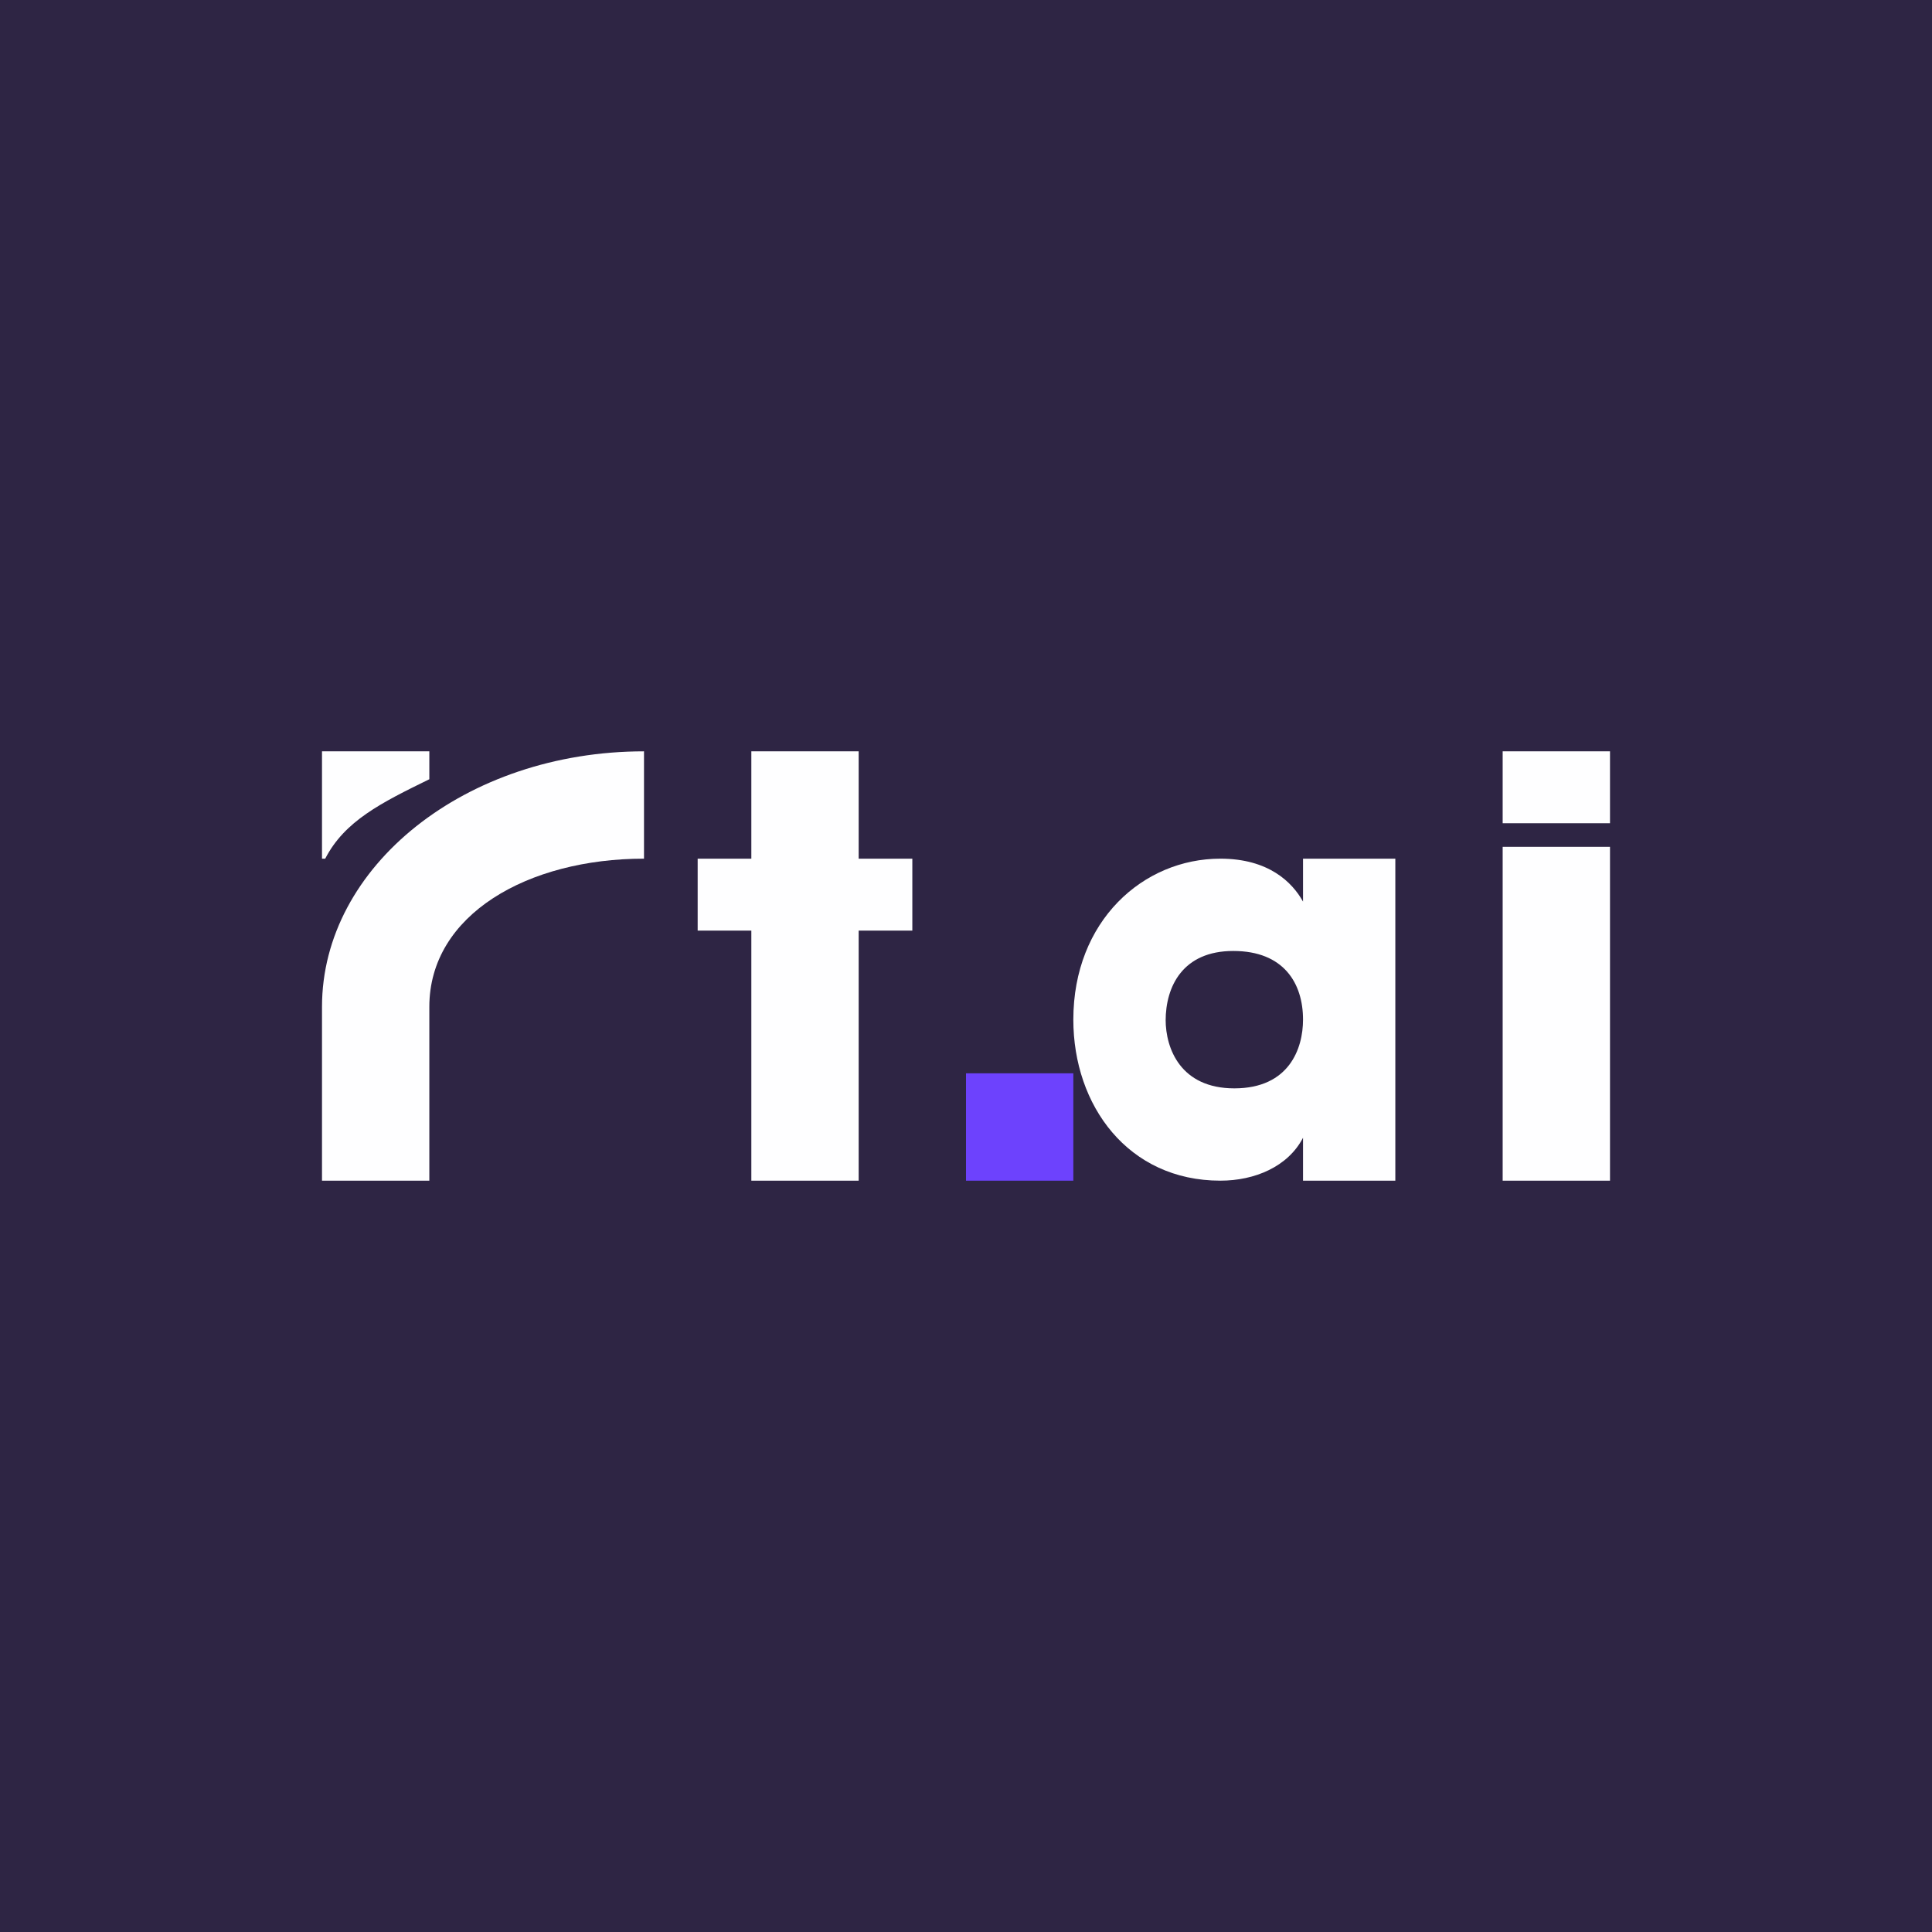 <!-- by TradingView --><svg width="18" height="18" viewBox="0 0 18 18" xmlns="http://www.w3.org/2000/svg"><path fill="#2E2544" d="M0 0h18v18H0z"/><path d="M8 7v1h.5v.67H8V11H7V8.67h-.5V8H7V7h1ZM15 7.89V11h-1V7.89h1ZM15 7v.67h-1V7h1ZM13 8v3h-.86v-.4c-.14.27-.45.4-.77.4-.86 0-1.37-.7-1.37-1.5 0-.92.65-1.5 1.37-1.5.45 0 .67.22.77.4V8H13Zm-2.14 1.5c0 .27.14.64.64.64.51 0 .64-.37.64-.64 0-.34-.18-.64-.65-.64-.47 0-.63.33-.63.65Z" fill="#FEFEFF"/><path fill="#6D42FD" d="M9 10h1v1H9z"/><path d="M6 7C4.34 7 3 8.07 3 9.38V11h1V9.38C4 8.52 4.92 8 6 8V7ZM4 7.26c-.45.22-.79.39-.97.74H3V7h1v.26Z" fill="#FEFEFF"/></svg>